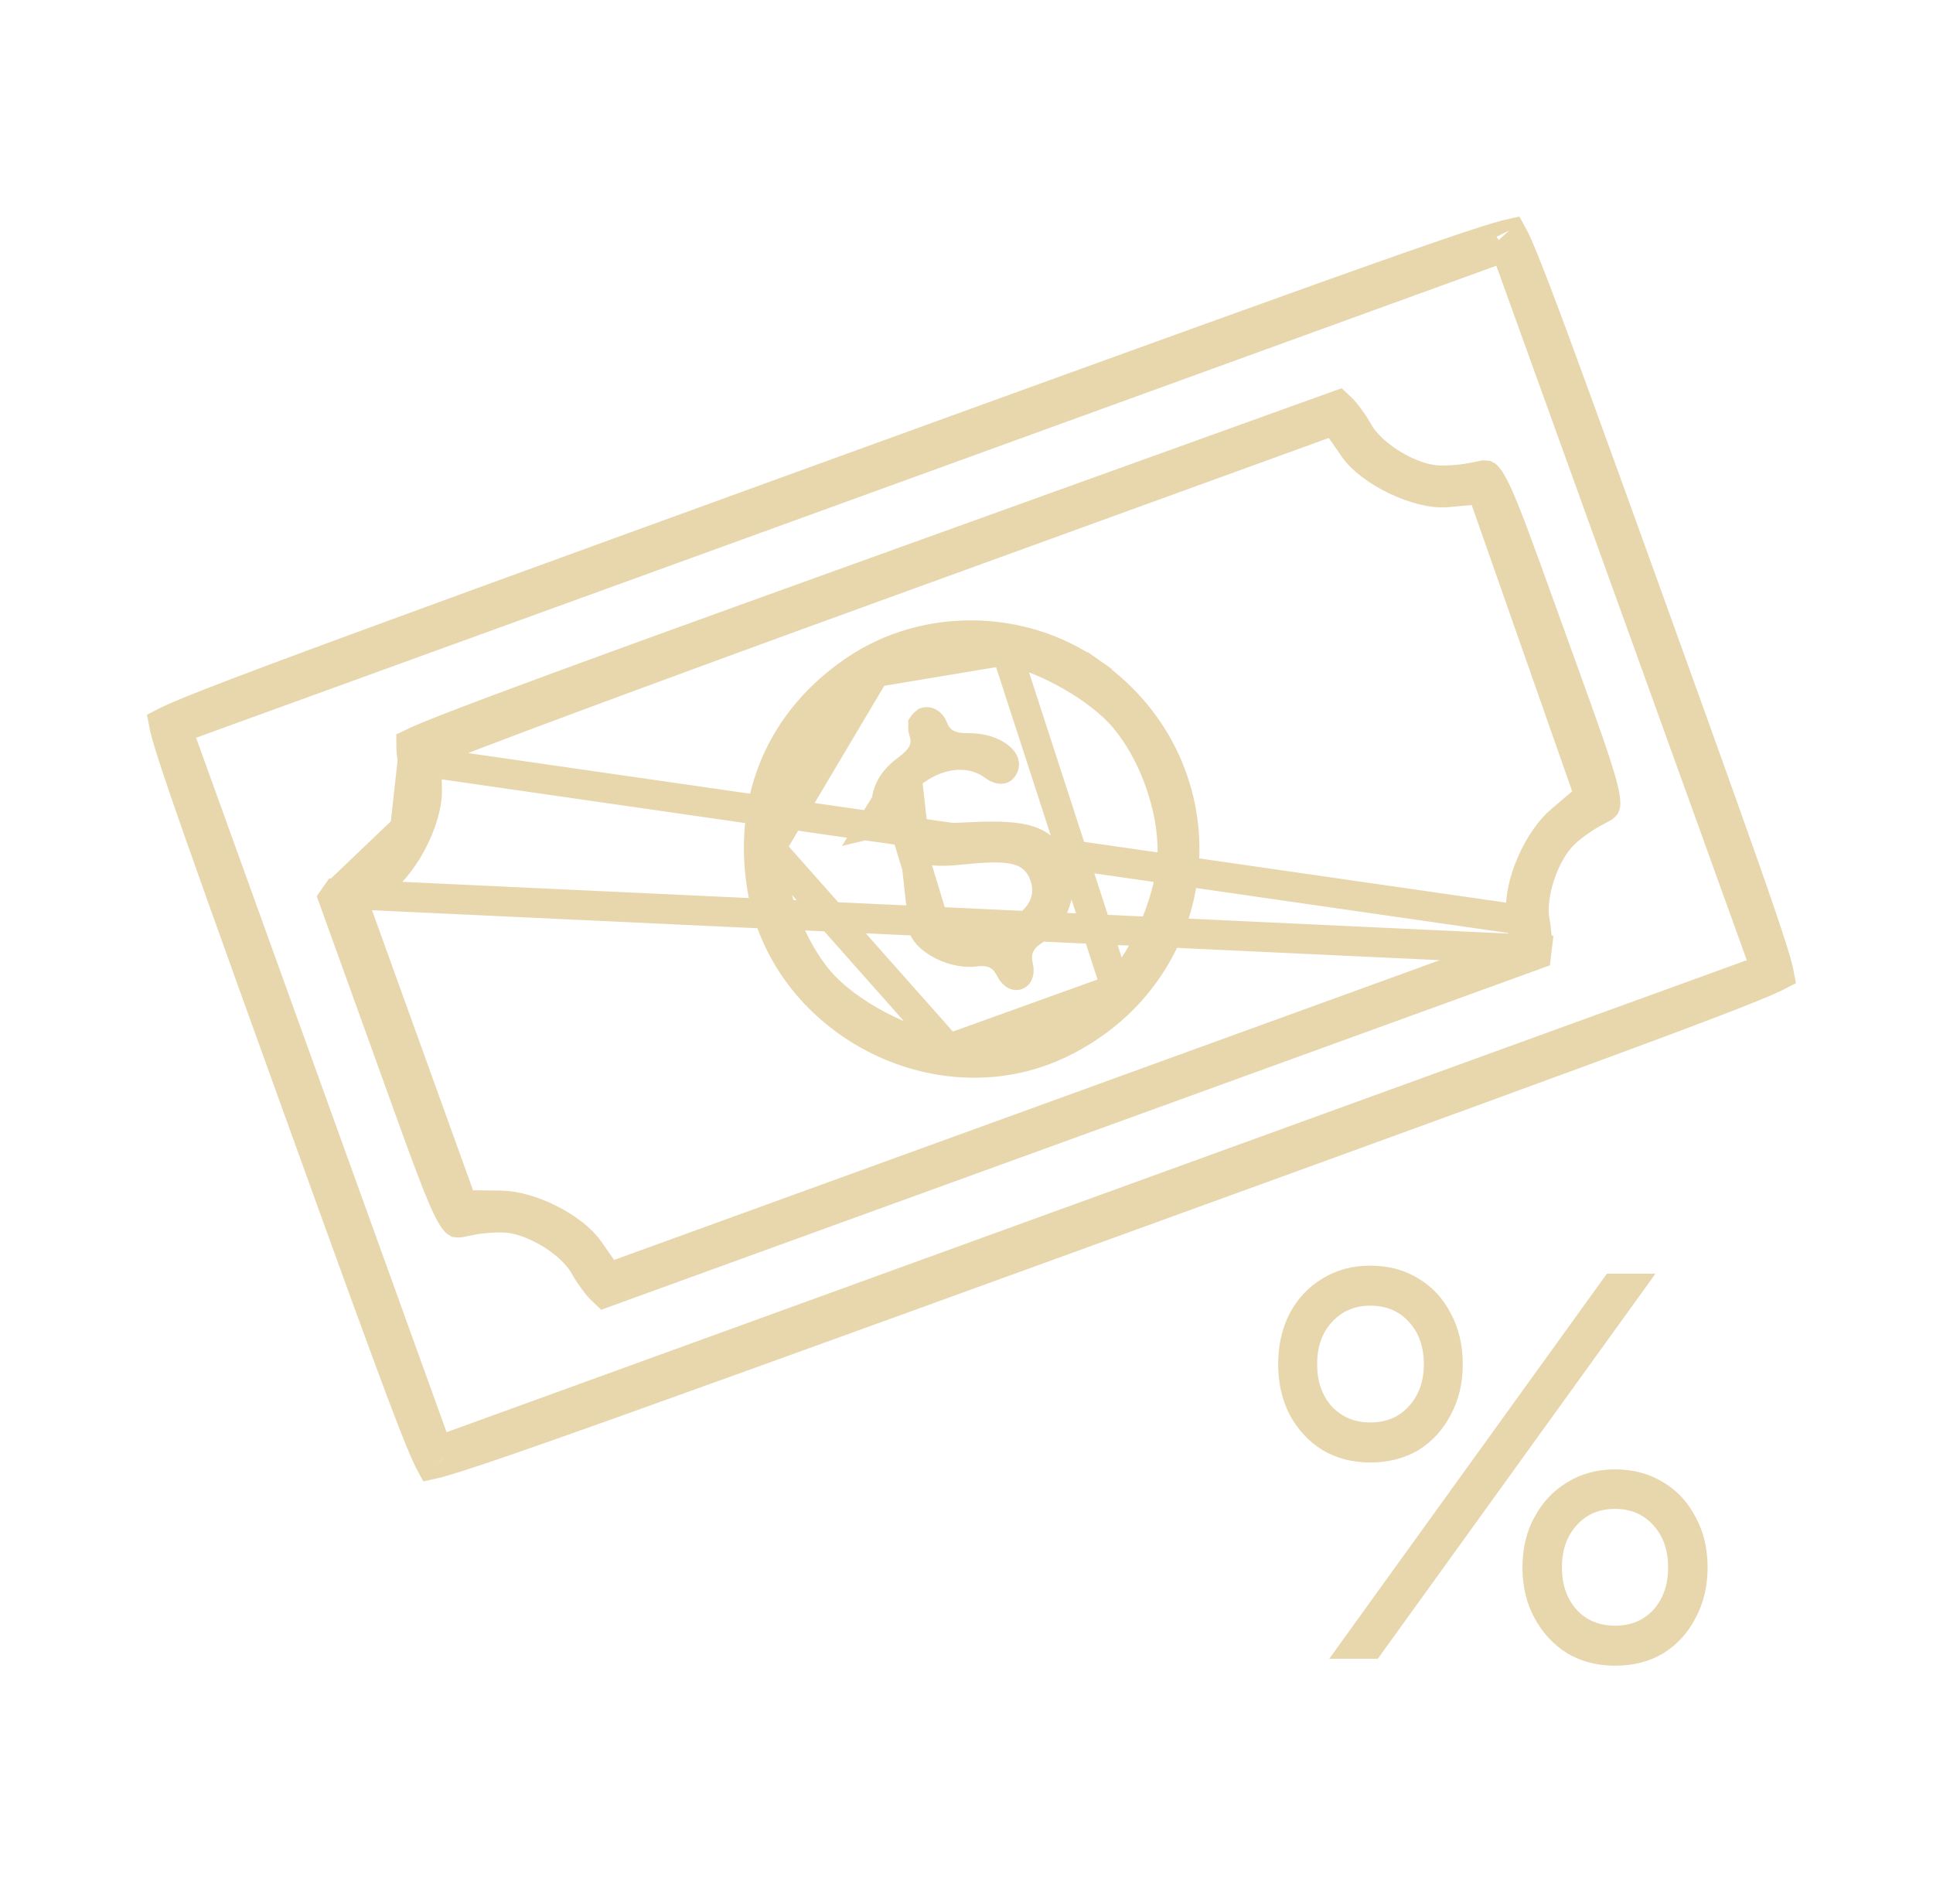 <svg width="65" height="64" viewBox="0 0 65 64" fill="none" xmlns="http://www.w3.org/2000/svg">
<path d="M13.873 25.555L13.873 25.555C13.948 25.996 13.981 26.362 13.94 26.733C13.899 27.104 13.788 27.448 13.62 27.848L13.873 25.555ZM13.873 25.555C13.846 25.394 13.83 25.221 13.827 25.077C13.826 25.05 13.826 25.025 13.826 25.002C13.932 24.95 14.087 24.881 14.304 24.791C14.812 24.579 15.616 24.267 16.818 23.818C19.218 22.919 23.178 21.482 29.452 19.223L44.996 13.626L45.112 13.736C45.25 13.868 45.512 14.22 45.664 14.499L45.664 14.499C45.89 14.911 46.316 15.287 46.753 15.565C47.195 15.846 47.724 16.076 48.21 16.134L48.21 16.134C48.542 16.173 49.101 16.136 49.487 16.06L49.391 15.569L49.487 16.06C49.558 16.046 49.614 16.034 49.663 16.024C49.734 16.009 49.789 15.997 49.849 15.988C49.934 15.974 49.963 15.978 49.969 15.979C49.971 15.98 49.979 15.985 49.994 15.999C50.029 16.032 50.088 16.104 50.173 16.253C50.344 16.554 50.558 17.06 50.879 17.911C51.138 18.599 51.459 19.49 51.875 20.644C51.969 20.904 52.067 21.176 52.17 21.463C52.274 21.75 52.372 22.022 52.466 22.282C52.883 23.436 53.205 24.327 53.444 25.022C53.74 25.881 53.898 26.408 53.959 26.749C53.989 26.918 53.989 27.011 53.983 27.059C53.981 27.079 53.978 27.088 53.977 27.09C53.973 27.095 53.953 27.117 53.88 27.161C53.828 27.192 53.778 27.218 53.713 27.252C53.669 27.276 53.618 27.303 53.555 27.337L53.794 27.776L53.555 27.337C53.21 27.527 52.756 27.857 52.527 28.101L52.527 28.101C52.19 28.457 51.93 28.973 51.77 29.472C51.611 29.966 51.524 30.53 51.614 30.991L51.614 30.991M13.873 25.555L51.614 30.991M11.32 30.045L11.32 30.045L11.209 30.204L13.159 35.611C13.263 35.899 13.361 36.172 13.455 36.433C13.872 37.589 14.193 38.481 14.453 39.169C14.774 40.022 14.989 40.529 15.16 40.831C15.244 40.98 15.304 41.051 15.339 41.085C15.354 41.099 15.362 41.104 15.364 41.105C15.37 41.106 15.399 41.11 15.484 41.097C15.543 41.087 15.599 41.075 15.67 41.06C15.719 41.05 15.775 41.038 15.846 41.024L15.846 41.024C16.232 40.948 16.791 40.911 17.123 40.95L17.123 40.95C17.609 41.008 18.138 41.238 18.58 41.519C19.017 41.797 19.443 42.174 19.669 42.586L19.669 42.586C19.821 42.864 20.083 43.216 20.221 43.348L20.336 43.458L35.997 37.774L51.657 32.09L51.676 31.932L11.32 30.045ZM11.32 30.045C11.347 30.007 11.421 29.931 11.54 29.846C11.655 29.763 11.774 29.699 11.865 29.666C12.668 29.374 13.247 28.733 13.62 27.848L11.32 30.045ZM51.614 30.991C51.674 31.303 51.698 31.741 51.676 31.931L51.614 30.991ZM25.907 28.516L25.907 28.516C25.946 26.072 27.343 23.7 29.424 22.601L25.907 28.516ZM25.907 28.516C25.885 29.958 26.574 31.824 27.538 32.96C28.02 33.529 28.759 34.063 29.529 34.471C30.3 34.879 31.155 35.189 31.893 35.266L31.893 35.266M25.907 28.516L31.893 35.266M31.893 35.266C33.95 35.48 36.117 34.704 37.532 33.237L37.532 33.237M31.893 35.266L37.532 33.237M37.532 33.237C38.058 32.691 38.523 31.902 38.857 31.091C39.192 30.281 39.418 29.397 39.426 28.645C39.443 27.119 38.784 25.289 37.799 24.129C37.366 23.619 36.694 23.115 35.992 22.715C35.291 22.314 34.509 21.988 33.837 21.865L33.837 21.865M37.532 33.237L33.837 21.865M33.837 21.865C32.459 21.613 30.739 21.907 29.424 22.601L33.837 21.865ZM30.474 25.891L30.474 25.891C30.161 26.124 29.976 26.371 29.883 26.625C29.789 26.879 29.771 27.182 29.86 27.555C29.86 27.555 29.86 27.555 29.86 27.555L29.374 27.672L30.474 25.891ZM30.474 25.891C30.682 25.736 30.884 25.563 31.003 25.349C31.15 25.088 31.145 24.825 31.059 24.584C31.048 24.555 31.038 24.501 31.038 24.438C31.038 24.409 31.04 24.385 31.043 24.369C31.043 24.367 31.043 24.366 31.043 24.365C31.045 24.362 31.047 24.359 31.05 24.355C31.06 24.343 31.072 24.329 31.088 24.314C31.103 24.3 31.117 24.289 31.128 24.282C31.131 24.28 31.133 24.279 31.134 24.278C31.162 24.269 31.196 24.27 31.238 24.294C31.286 24.32 31.344 24.378 31.38 24.478C31.463 24.706 31.614 24.902 31.857 25.022C32.073 25.128 32.317 25.151 32.549 25.148C33.023 25.142 33.396 25.284 33.6 25.449C33.797 25.608 33.776 25.713 33.747 25.776C33.729 25.815 33.712 25.831 33.703 25.838C33.695 25.844 33.687 25.848 33.674 25.85C33.647 25.855 33.562 25.853 33.433 25.756C32.705 25.209 31.726 25.29 30.932 25.799C30.75 25.916 30.588 26.031 30.457 26.151C30.326 26.269 30.201 26.411 30.125 26.588C29.945 27.002 30.111 27.37 30.292 27.639L30.293 27.64C30.371 27.756 30.476 27.88 30.636 27.976C30.791 28.069 30.962 28.115 31.14 28.141C31.477 28.188 31.97 28.175 32.709 28.139L32.709 28.139C33.636 28.095 34.205 28.135 34.594 28.26C34.945 28.373 35.172 28.561 35.392 28.911L35.392 28.911C35.596 29.236 35.652 29.695 35.536 30.163C35.42 30.628 35.15 31.036 34.793 31.262C34.605 31.381 34.407 31.538 34.295 31.776C34.175 32.027 34.193 32.279 34.242 32.495L34.242 32.495C34.274 32.631 34.252 32.707 34.237 32.739C34.222 32.771 34.205 32.78 34.196 32.783C34.188 32.786 34.169 32.79 34.137 32.776C34.105 32.761 34.04 32.716 33.977 32.591L33.977 32.591C33.878 32.394 33.732 32.192 33.484 32.074C33.247 31.963 32.998 31.967 32.779 31.995C32.389 32.047 31.906 31.92 31.529 31.688C31.344 31.574 31.21 31.45 31.132 31.341C31.053 31.231 31.055 31.172 31.057 31.159L31.057 31.159M30.474 25.891L31.057 31.159M31.454 31.183C31.763 31.469 32.096 31.675 32.516 31.73C32.917 31.782 33.331 31.688 33.78 31.524C34.271 31.346 34.689 31.087 34.947 30.725C35.222 30.34 35.283 29.883 35.119 29.43C35.048 29.232 34.941 29.037 34.767 28.877C34.592 28.716 34.381 28.619 34.149 28.563C33.716 28.459 33.127 28.484 32.358 28.565C31.897 28.614 31.599 28.621 31.35 28.589C31.109 28.558 30.89 28.489 30.592 28.351L31.454 31.183ZM31.454 31.183C31.308 31.047 31.183 31.041 31.133 31.052M31.454 31.183L31.133 31.052M31.057 31.159C31.065 31.105 31.082 31.083 31.089 31.075M31.057 31.159L31.089 31.075M31.089 31.075C31.096 31.067 31.109 31.058 31.133 31.052M31.089 31.075L31.133 31.052M14.547 48.321L14.716 48.792L15.186 48.621L37.047 40.687L58.908 32.752L59.379 32.581L59.209 32.111L54.998 20.437L50.786 8.763L50.617 8.293L50.147 8.463L28.286 16.398L6.424 24.332L5.954 24.503L6.124 24.973L10.335 36.647L14.547 48.321ZM14.368 25.598L14.368 25.598C14.352 25.69 14.351 25.852 14.351 25.985C14.35 26.141 14.354 26.334 14.361 26.527C14.378 27.021 14.188 27.689 13.848 28.327C13.508 28.967 13.064 29.491 12.653 29.743L12.653 29.743L12.195 30.024L11.847 30.238L11.986 30.621L13.711 35.404L15.437 40.188L15.554 40.514L15.901 40.517L16.83 40.527L16.83 40.527C17.315 40.532 17.929 40.706 18.507 40.999C19.087 41.293 19.562 41.672 19.81 42.027L19.81 42.027L20.239 42.646L20.458 42.961L20.819 42.83L35.852 37.374L50.885 31.917L51.246 31.786L51.214 31.403L51.149 30.652L51.149 30.652C51.112 30.22 51.236 29.624 51.494 29.026C51.752 28.43 52.112 27.902 52.482 27.587L53.19 26.984L53.452 26.761L53.338 26.436L51.649 21.625L49.961 16.814L49.832 16.449L49.447 16.482L48.625 16.554C48.199 16.59 47.569 16.44 46.942 16.142C46.316 15.844 45.794 15.447 45.542 15.083L45.094 14.439L44.875 14.123L44.514 14.254L29.615 19.662C25.517 21.149 21.788 22.518 19.081 23.524C17.728 24.028 16.629 24.441 15.867 24.733C15.487 24.88 15.188 24.997 14.982 25.08C14.88 25.122 14.797 25.157 14.736 25.184C14.707 25.197 14.675 25.212 14.647 25.227C14.634 25.233 14.61 25.247 14.582 25.266C14.57 25.275 14.542 25.294 14.512 25.324C14.512 25.324 14.511 25.325 14.511 25.325C14.495 25.34 14.396 25.436 14.368 25.598ZM36.691 22.615L36.979 22.205L36.691 22.615C41.292 25.854 40.743 32.603 35.678 35.066C31.542 37.077 26.314 34.324 25.612 29.757C25.158 26.802 26.296 24.187 28.758 22.524C31.108 20.935 34.356 20.971 36.691 22.615ZM9.86 36.82C7.831 31.197 6.701 28.043 6.096 26.258C5.792 25.363 5.626 24.826 5.543 24.499C5.523 24.416 5.508 24.352 5.499 24.302C5.595 24.252 5.741 24.183 5.961 24.087C6.505 23.853 7.435 23.488 9.013 22.896C12.164 21.714 17.861 19.64 28.113 15.918C38.365 12.197 44.066 10.135 47.242 9.021C48.832 8.463 49.78 8.146 50.346 7.978C50.576 7.91 50.733 7.869 50.839 7.846C50.864 7.89 50.894 7.949 50.93 8.026C51.076 8.33 51.29 8.849 51.628 9.732C52.301 11.493 53.445 14.641 55.473 20.264C57.502 25.888 58.632 29.041 59.237 30.826C59.541 31.722 59.707 32.258 59.79 32.585C59.81 32.668 59.825 32.732 59.834 32.782C59.738 32.832 59.592 32.902 59.371 32.997C58.828 33.231 57.898 33.596 56.32 34.188C53.169 35.37 47.472 37.445 37.22 41.166C26.968 44.887 21.267 46.949 18.091 48.063C16.501 48.621 15.553 48.938 14.986 49.106C14.757 49.175 14.6 49.215 14.494 49.238C14.47 49.194 14.439 49.135 14.403 49.059C14.257 48.754 14.043 48.235 13.705 47.352C13.032 45.591 11.888 42.443 9.86 36.82ZM5.482 24.171C5.482 24.171 5.482 24.172 5.482 24.174C5.482 24.172 5.482 24.171 5.482 24.171ZM50.768 7.734C50.768 7.734 50.769 7.735 50.77 7.737C50.769 7.735 50.768 7.734 50.768 7.734ZM59.851 32.913C59.851 32.913 59.851 32.912 59.851 32.91C59.851 32.912 59.851 32.913 59.851 32.913ZM14.562 49.347C14.564 49.349 14.565 49.35 14.565 49.35C14.565 49.35 14.564 49.349 14.562 49.347Z" stroke="#E8D6AD"/>
<path fill-rule="evenodd" clip-rule="evenodd" d="M47.368 47.285C47.709 46.914 47.879 46.442 47.879 45.868C47.879 45.282 47.714 44.81 47.386 44.452C47.057 44.081 46.62 43.896 46.076 43.896C45.554 43.896 45.123 44.081 44.783 44.452C44.455 44.81 44.29 45.282 44.29 45.868C44.29 46.442 44.455 46.914 44.783 47.285C45.123 47.644 45.554 47.823 46.076 47.823C46.609 47.823 47.04 47.644 47.368 47.285ZM43.372 44.147C43.111 44.649 42.98 45.223 42.98 45.868C42.98 46.502 43.111 47.07 43.372 47.572C43.644 48.074 44.012 48.468 44.477 48.755C44.942 49.03 45.475 49.168 46.076 49.168C46.688 49.168 47.227 49.03 47.692 48.755C48.157 48.468 48.519 48.074 48.78 47.572C49.052 47.07 49.188 46.502 49.188 45.868C49.188 45.223 49.052 44.649 48.78 44.147C48.519 43.645 48.157 43.256 47.692 42.981C47.227 42.694 46.688 42.551 46.076 42.551C45.475 42.551 44.942 42.694 44.477 42.981C44.012 43.256 43.644 43.645 43.372 44.147ZM53.015 51.284C52.686 51.643 52.522 52.115 52.522 52.701C52.522 53.274 52.686 53.747 53.015 54.117C53.344 54.476 53.775 54.655 54.308 54.655C54.84 54.655 55.271 54.476 55.6 54.117C55.929 53.747 56.093 53.274 56.093 52.701C56.093 52.115 55.929 51.643 55.6 51.284C55.271 50.913 54.84 50.728 54.308 50.728C53.775 50.728 53.344 50.913 53.015 51.284ZM52.709 55.588C52.244 55.301 51.876 54.906 51.603 54.404C51.331 53.902 51.195 53.334 51.195 52.701C51.195 52.055 51.331 51.487 51.603 50.997C51.876 50.495 52.244 50.106 52.709 49.831C53.174 49.544 53.707 49.401 54.308 49.401C54.92 49.401 55.459 49.544 55.923 49.831C56.388 50.106 56.751 50.495 57.012 50.997C57.284 51.487 57.42 52.055 57.42 52.701C57.42 53.334 57.284 53.902 57.012 54.404C56.751 54.906 56.388 55.301 55.923 55.588C55.459 55.863 54.92 56 54.308 56C53.707 56 53.174 55.863 52.709 55.588ZM55.668 42.82H54.035L44.698 55.767H46.331L55.668 42.82Z" fill="#E8D6AD"/>
</svg>
